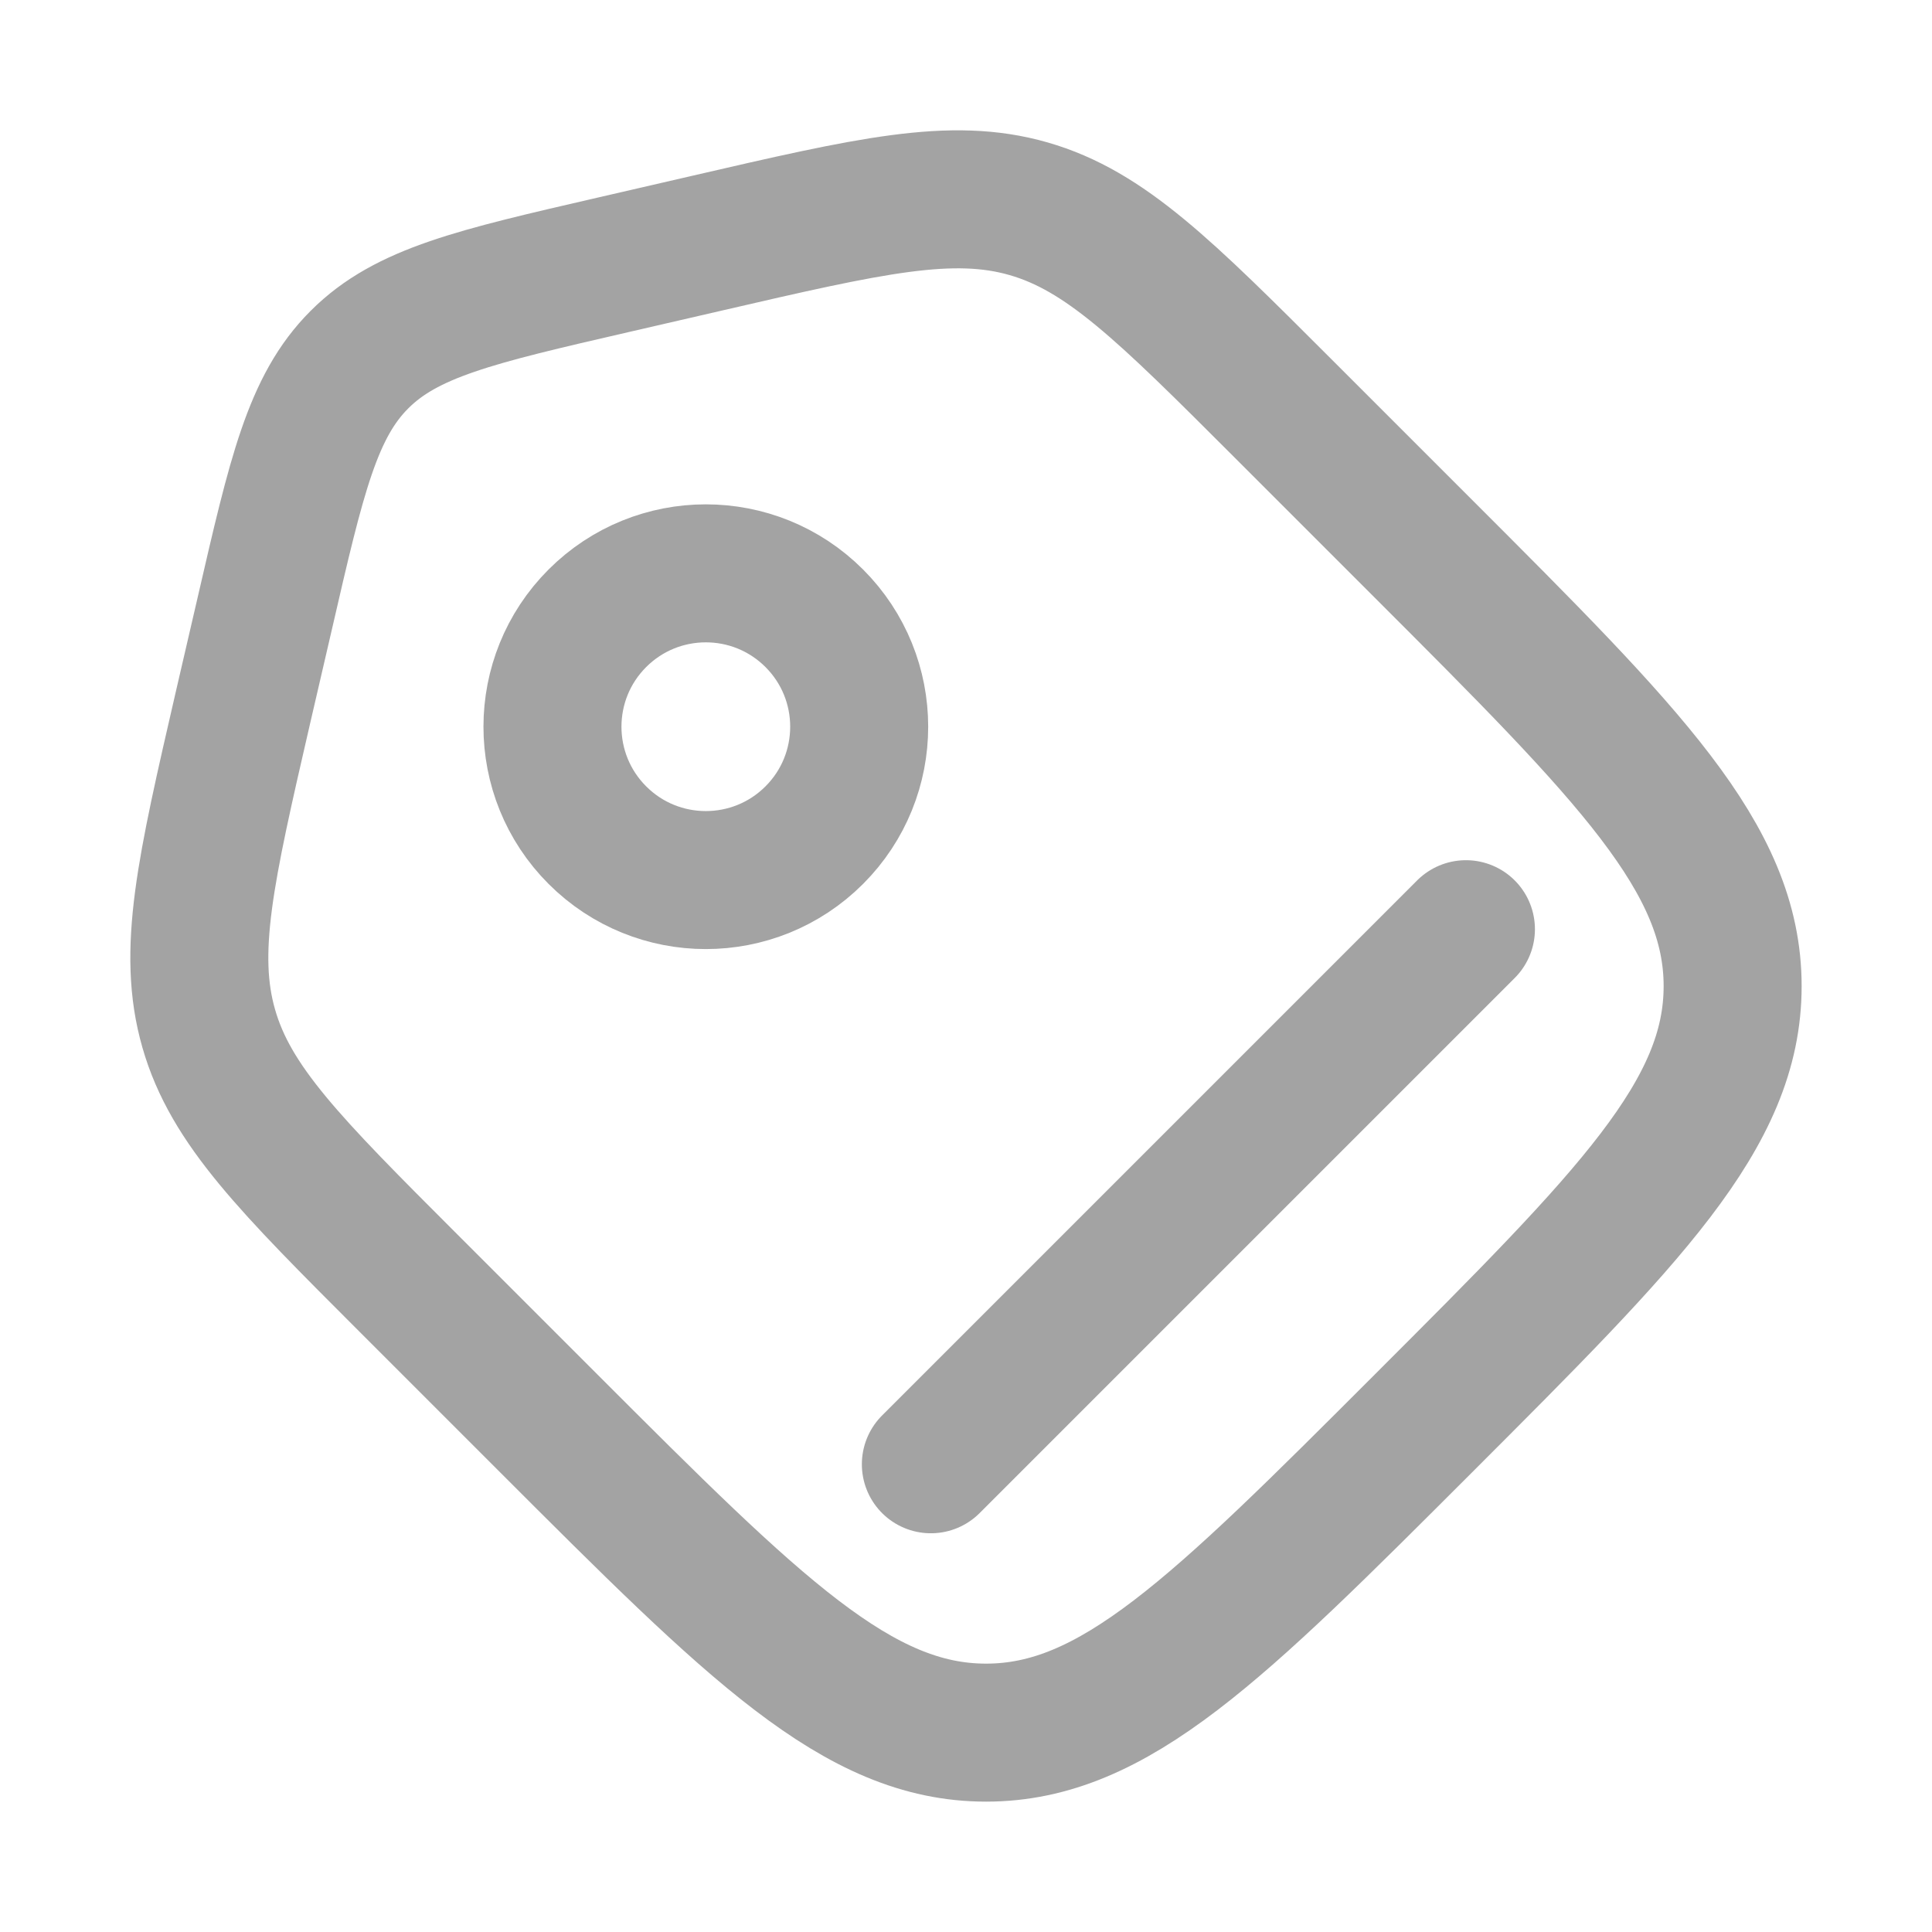 <svg xmlns="http://www.w3.org/2000/svg" width="24" height="24" viewBox="0 0 21 20" fill="none">
  <path d="M4.44 13.447C3.152 12.159 2.508 11.515 2.269 10.68C2.029 9.844 2.234 8.957 2.643 7.182L2.88 6.159C3.224 4.666 3.396 3.919 3.908 3.408C4.419 2.897 5.166 2.724 6.659 2.38L7.682 2.144C9.457 1.734 10.344 1.529 11.18 1.769C12.015 2.009 12.659 2.652 13.947 3.94L15.472 5.465C17.713 7.706 18.833 8.826 18.833 10.219C18.833 11.611 17.713 12.731 15.472 14.972C13.231 17.213 12.111 18.333 10.718 18.333C9.326 18.333 8.206 17.213 5.965 14.972L4.44 13.447Z" stroke="#A3A3A3" stroke-width="1.5"/>
  <circle cx="7.672" cy="7.399" r="1.667" transform="rotate(-45 7.672 7.399)" stroke="#A3A3A3" stroke-width="1.5"/>
  <path d="M10.118 15.416L15.934 9.6" stroke="#A3A3A3" stroke-width="1.5" stroke-linecap="round"/>
</svg>